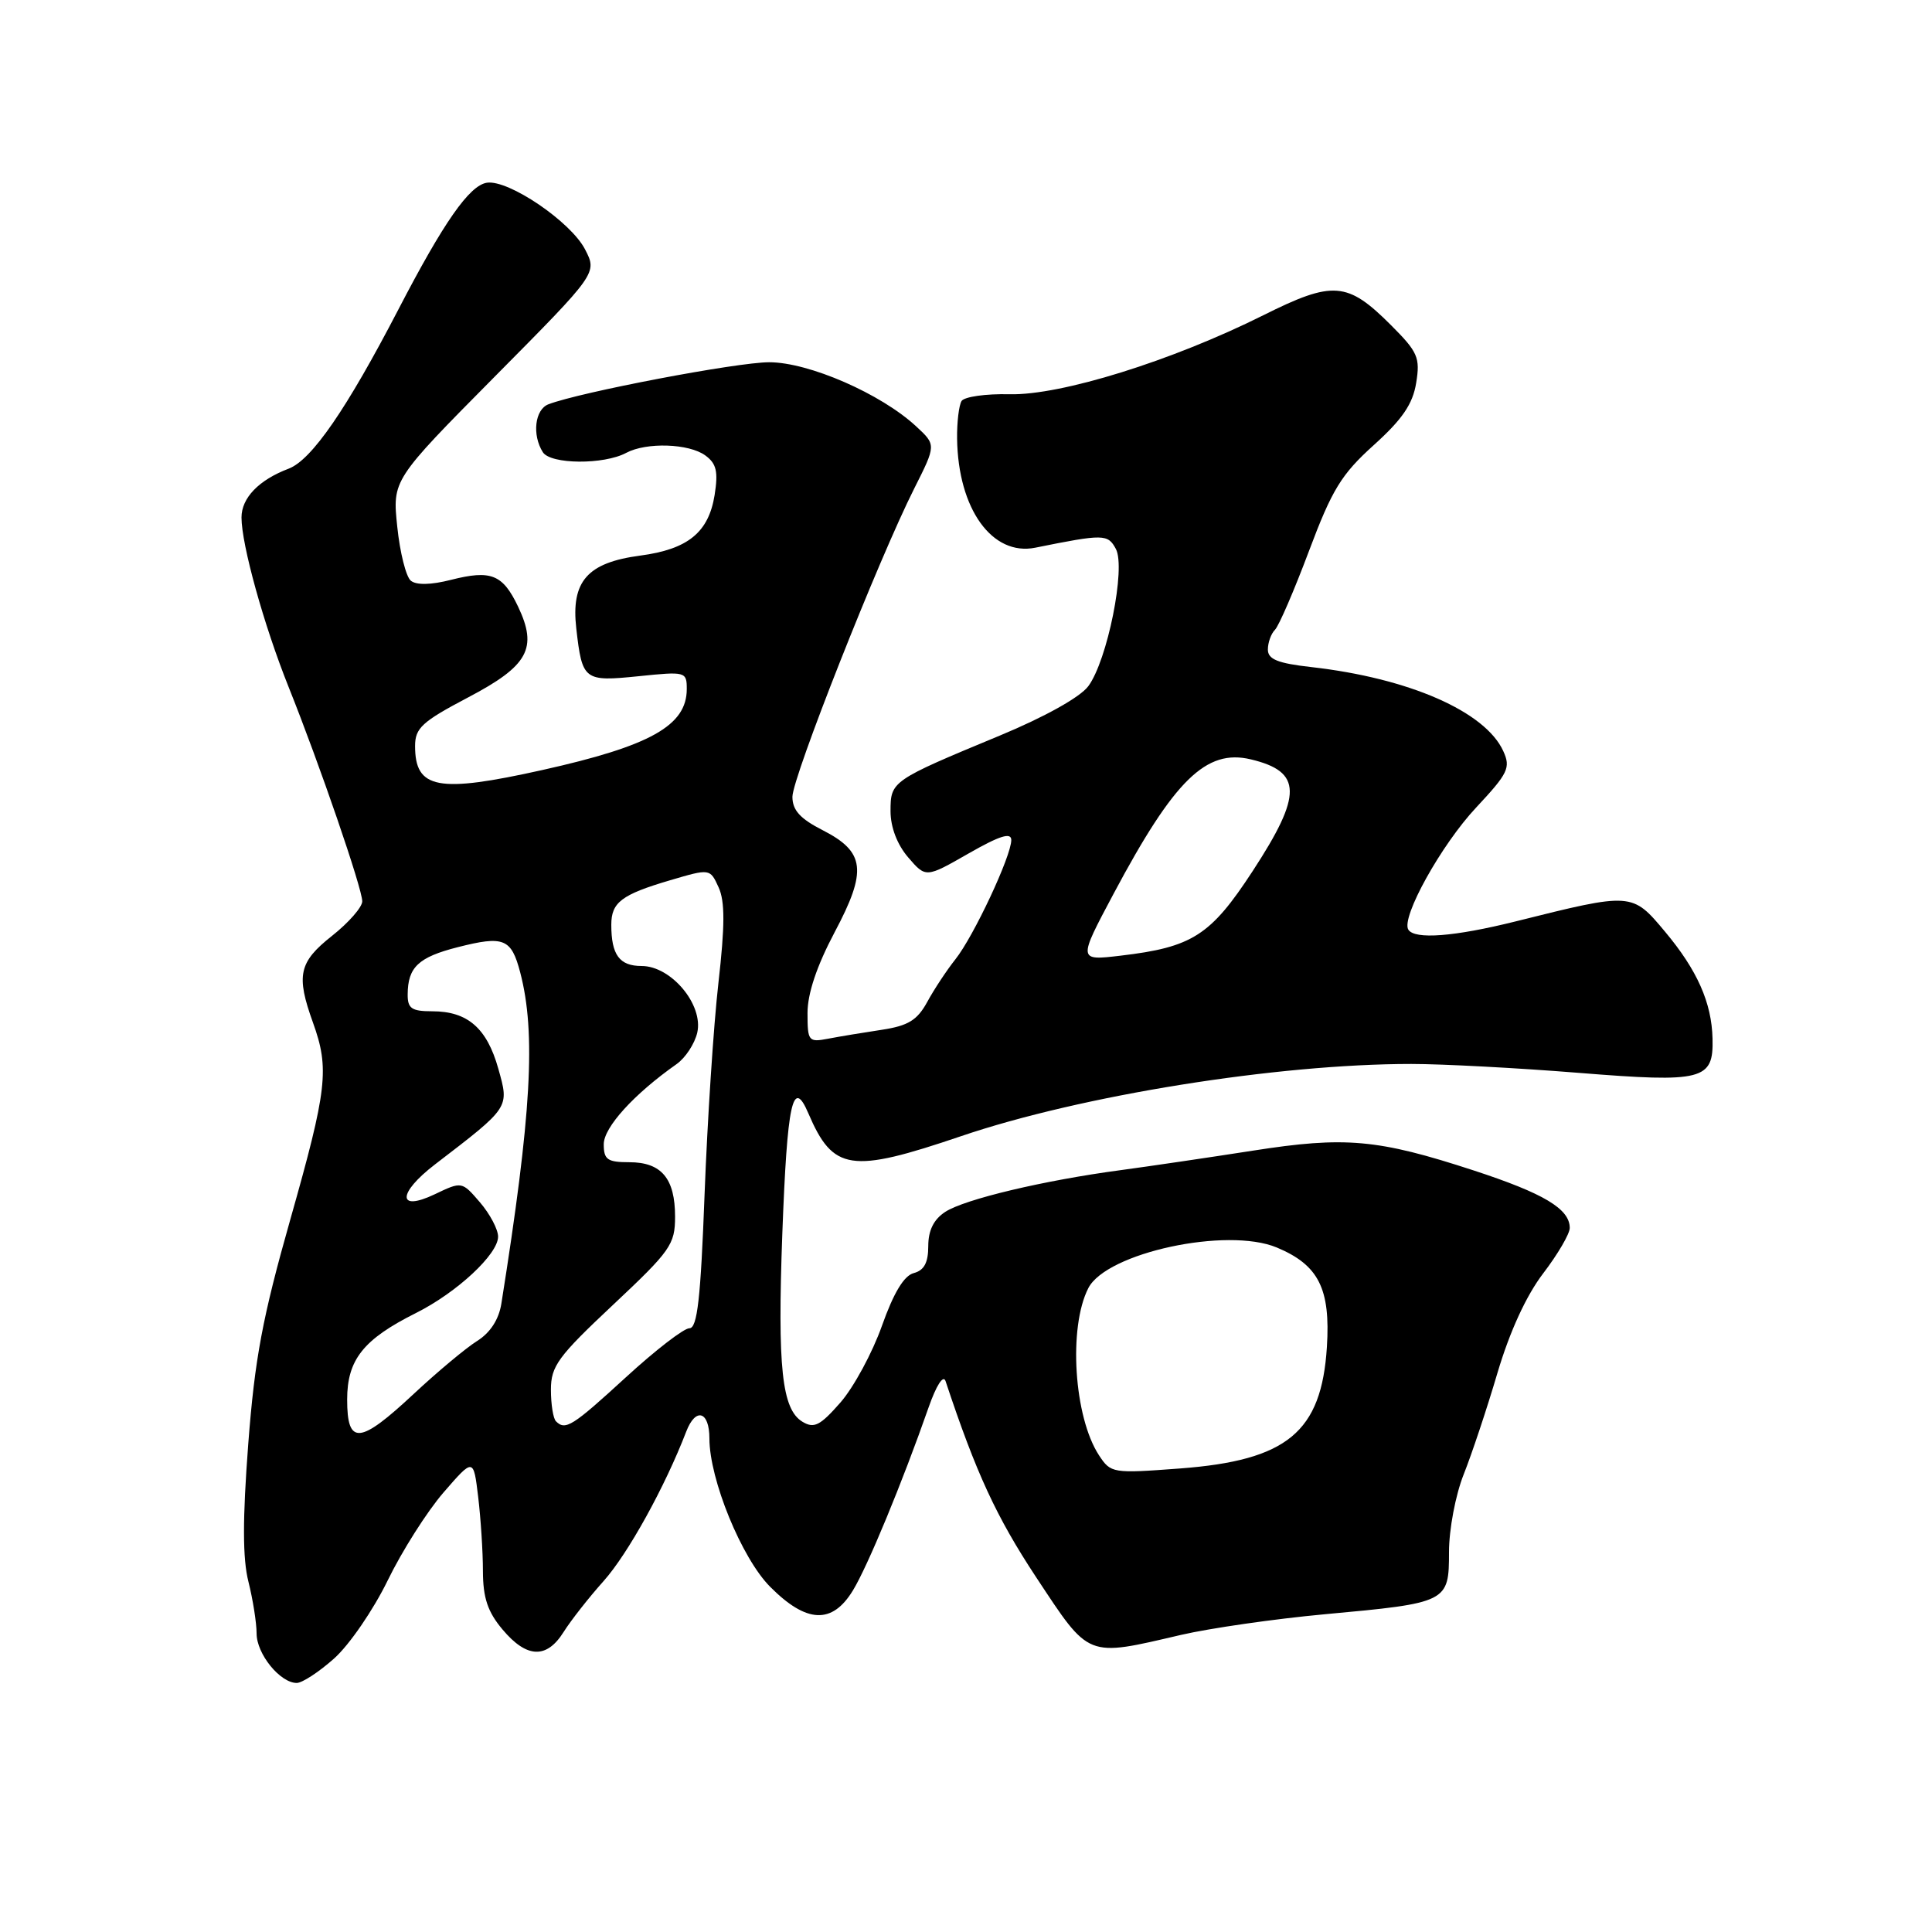 <?xml version="1.0" encoding="UTF-8" standalone="no"?>
<!DOCTYPE svg PUBLIC "-//W3C//DTD SVG 1.1//EN" "http://www.w3.org/Graphics/SVG/1.1/DTD/svg11.dtd" >
<svg xmlns="http://www.w3.org/2000/svg" xmlns:xlink="http://www.w3.org/1999/xlink" version="1.1" viewBox="0 0 256 256">
 <g >
 <path fill="currentColor"
d=" M 44.28 219.75 C 46.29 217.96 49.47 213.32 51.37 209.42 C 53.26 205.53 56.59 200.28 58.77 197.76 C 62.74 193.18 62.74 193.18 63.36 198.34 C 63.70 201.18 63.99 205.60 63.99 208.17 C 64.00 211.73 64.62 213.58 66.59 215.92 C 69.79 219.73 72.43 219.84 74.68 216.25 C 75.63 214.74 78.01 211.70 79.98 209.50 C 83.21 205.88 88.11 197.02 90.93 189.69 C 92.18 186.44 94.00 186.98 94.00 190.60 C 94.00 196.02 98.27 206.46 102.04 210.25 C 106.86 215.10 110.26 215.26 113.01 210.75 C 114.96 207.57 119.57 196.42 123.04 186.50 C 124.06 183.58 124.99 182.12 125.29 183.00 C 129.35 195.23 132.03 201.01 137.30 209.00 C 144.43 219.78 143.88 219.57 156.50 216.63 C 160.35 215.74 168.90 214.51 175.50 213.90 C 191.84 212.40 192.00 212.32 192.00 205.65 C 192.00 202.66 192.86 198.10 193.94 195.38 C 195.01 192.70 197.03 186.64 198.42 181.92 C 200.05 176.43 202.23 171.68 204.48 168.73 C 206.42 166.19 208.00 163.49 208.00 162.71 C 208.00 160.18 204.57 158.13 195.24 155.08 C 182.57 150.94 178.25 150.55 166.00 152.47 C 160.22 153.37 152.35 154.53 148.50 155.05 C 138.31 156.41 127.83 158.90 125.25 160.58 C 123.72 161.58 123.00 163.03 123.00 165.12 C 123.00 167.31 122.45 168.33 121.08 168.69 C 119.78 169.03 118.41 171.31 116.86 175.68 C 115.60 179.24 113.13 183.81 111.37 185.83 C 108.67 188.91 107.87 189.32 106.33 188.39 C 103.60 186.74 103.01 181.21 103.66 163.50 C 104.31 146.03 105.04 142.68 107.11 147.52 C 110.39 155.17 112.71 155.52 127.34 150.55 C 143.23 145.15 169.21 140.98 187.00 140.98 C 191.12 140.98 201.11 141.51 209.20 142.16 C 225.67 143.48 227.06 143.12 226.92 137.63 C 226.81 132.86 224.89 128.55 220.64 123.47 C 216.26 118.23 216.27 118.23 200.83 122.09 C 192.69 124.12 187.44 124.52 186.61 123.18 C 185.62 121.58 190.97 111.94 195.60 107.00 C 199.84 102.46 200.20 101.73 199.19 99.52 C 196.80 94.28 186.71 89.86 173.75 88.39 C 169.30 87.89 168.00 87.36 168.00 86.07 C 168.00 85.15 168.42 83.97 168.94 83.45 C 169.46 82.93 171.49 78.22 173.45 73.00 C 176.50 64.87 177.74 62.85 182.03 58.98 C 185.81 55.57 187.20 53.54 187.65 50.74 C 188.20 47.38 187.87 46.64 184.31 43.08 C 178.53 37.30 176.65 37.15 167.38 41.78 C 155.26 47.83 140.58 52.40 133.78 52.24 C 130.63 52.16 127.77 52.57 127.41 53.14 C 127.06 53.72 126.79 55.97 126.82 58.14 C 126.95 67.44 131.47 73.73 137.19 72.57 C 146.26 70.74 146.79 70.75 147.86 72.74 C 149.20 75.25 146.73 87.53 144.20 90.93 C 143.11 92.39 138.43 95.00 132.45 97.48 C 118.13 103.42 118.00 103.51 118.00 107.48 C 118.00 109.61 118.88 111.91 120.34 113.61 C 122.68 116.33 122.68 116.33 128.34 113.09 C 132.47 110.73 134.00 110.25 134.00 111.31 C 134.00 113.44 129.01 124.08 126.59 127.12 C 125.44 128.57 123.76 131.11 122.86 132.77 C 121.54 135.18 120.34 135.92 116.86 136.45 C 114.46 136.81 111.26 137.34 109.75 137.63 C 107.13 138.13 107.00 137.98 107.00 134.23 C 107.00 131.65 108.23 127.99 110.58 123.55 C 114.94 115.35 114.64 112.88 108.98 109.99 C 106.02 108.48 105.00 107.35 105.00 105.58 C 105.00 103.00 116.41 74.12 121.14 64.73 C 124.05 58.95 124.05 58.95 121.39 56.49 C 116.73 52.17 107.17 48.00 101.92 48.00 C 97.65 48.00 76.87 51.96 72.67 53.57 C 70.87 54.26 70.48 57.63 71.93 59.92 C 72.96 61.54 80.02 61.60 82.99 60.00 C 85.66 58.58 91.29 58.76 93.46 60.35 C 94.94 61.43 95.18 62.49 94.69 65.60 C 93.89 70.55 91.16 72.78 84.83 73.62 C 77.82 74.55 75.65 77.03 76.36 83.27 C 77.15 90.17 77.37 90.34 84.64 89.60 C 90.84 88.96 91.00 89.00 91.00 91.30 C 91.00 96.14 86.19 98.84 71.87 102.03 C 58.01 105.12 55.00 104.55 55.00 98.85 C 55.00 96.47 55.93 95.62 62.01 92.42 C 70.01 88.22 71.28 85.91 68.64 80.36 C 66.60 76.10 65.06 75.49 59.77 76.83 C 57.10 77.51 55.16 77.55 54.43 76.94 C 53.80 76.42 52.99 73.20 52.64 69.80 C 51.99 63.60 51.99 63.60 65.57 49.89 C 79.15 36.19 79.15 36.19 77.52 33.04 C 75.63 29.38 67.41 23.80 64.53 24.21 C 62.20 24.55 58.79 29.44 52.77 41.04 C 45.92 54.23 41.30 60.94 38.25 62.10 C 34.29 63.60 32.00 65.98 32.00 68.57 C 32.00 72.16 34.96 82.83 38.23 91.00 C 42.37 101.34 48.00 117.74 48.00 119.43 C 48.00 120.20 46.20 122.26 44.00 124.00 C 39.59 127.49 39.21 129.23 41.47 135.50 C 43.67 141.61 43.36 144.32 38.48 161.54 C 34.77 174.62 33.76 180.01 32.89 191.39 C 32.14 201.30 32.14 206.52 32.92 209.59 C 33.51 211.95 34.00 215.04 34.00 216.44 C 34.00 219.16 37.12 223.00 39.32 223.00 C 40.04 223.00 42.28 221.54 44.28 219.75 Z  M 145.62 192.83 C 142.30 187.75 141.54 175.89 144.21 170.68 C 146.62 165.99 162.58 162.55 169.18 165.30 C 174.73 167.62 176.31 170.76 175.82 178.49 C 175.10 189.76 170.57 193.51 156.36 194.58 C 147.42 195.25 147.19 195.22 145.62 192.83 Z  M 46.00 185.45 C 46.00 180.17 48.14 177.47 55.12 173.98 C 60.55 171.26 66.00 166.19 66.00 163.86 C 66.00 162.90 64.92 160.86 63.60 159.32 C 61.20 156.53 61.20 156.53 57.60 158.25 C 52.63 160.62 52.65 158.12 57.64 154.29 C 67.60 146.65 67.49 146.82 66.03 141.61 C 64.52 136.23 61.96 134.00 57.28 134.00 C 54.54 134.00 54.00 133.63 54.02 131.75 C 54.04 128.16 55.45 126.83 60.64 125.51 C 66.76 123.95 67.75 124.35 68.93 128.85 C 71.04 136.91 70.42 147.69 66.43 172.76 C 66.09 174.86 64.95 176.61 63.20 177.70 C 61.72 178.63 57.95 181.78 54.82 184.70 C 47.65 191.40 46.00 191.54 46.00 185.45 Z  M 73.67 188.33 C 73.30 187.97 73.00 186.08 73.00 184.14 C 73.00 181.02 73.94 179.74 81.23 172.90 C 88.85 165.75 89.45 164.90 89.45 161.22 C 89.45 156.15 87.65 154.00 83.38 154.00 C 80.49 154.00 80.00 153.66 80.00 151.62 C 80.00 149.38 83.99 144.98 89.65 141.00 C 90.82 140.18 92.05 138.30 92.39 136.83 C 93.23 133.14 88.94 128.00 85.02 128.00 C 82.08 128.00 81.00 126.53 81.00 122.54 C 81.00 119.57 82.35 118.54 88.79 116.64 C 94.08 115.08 94.08 115.08 95.22 117.58 C 96.07 119.44 96.06 122.65 95.19 130.28 C 94.55 135.90 93.73 148.49 93.36 158.25 C 92.84 172.09 92.40 176.00 91.35 176.00 C 90.61 176.00 86.82 178.93 82.93 182.50 C 75.84 189.00 74.92 189.58 73.67 188.33 Z  M 147.57 118.40 C 155.60 103.33 159.82 99.20 165.74 100.62 C 172.56 102.25 172.61 105.28 165.98 115.43 C 160.41 123.96 157.99 125.51 148.49 126.63 C 142.83 127.30 142.83 127.30 147.57 118.40 Z "/>
</g>
</svg>